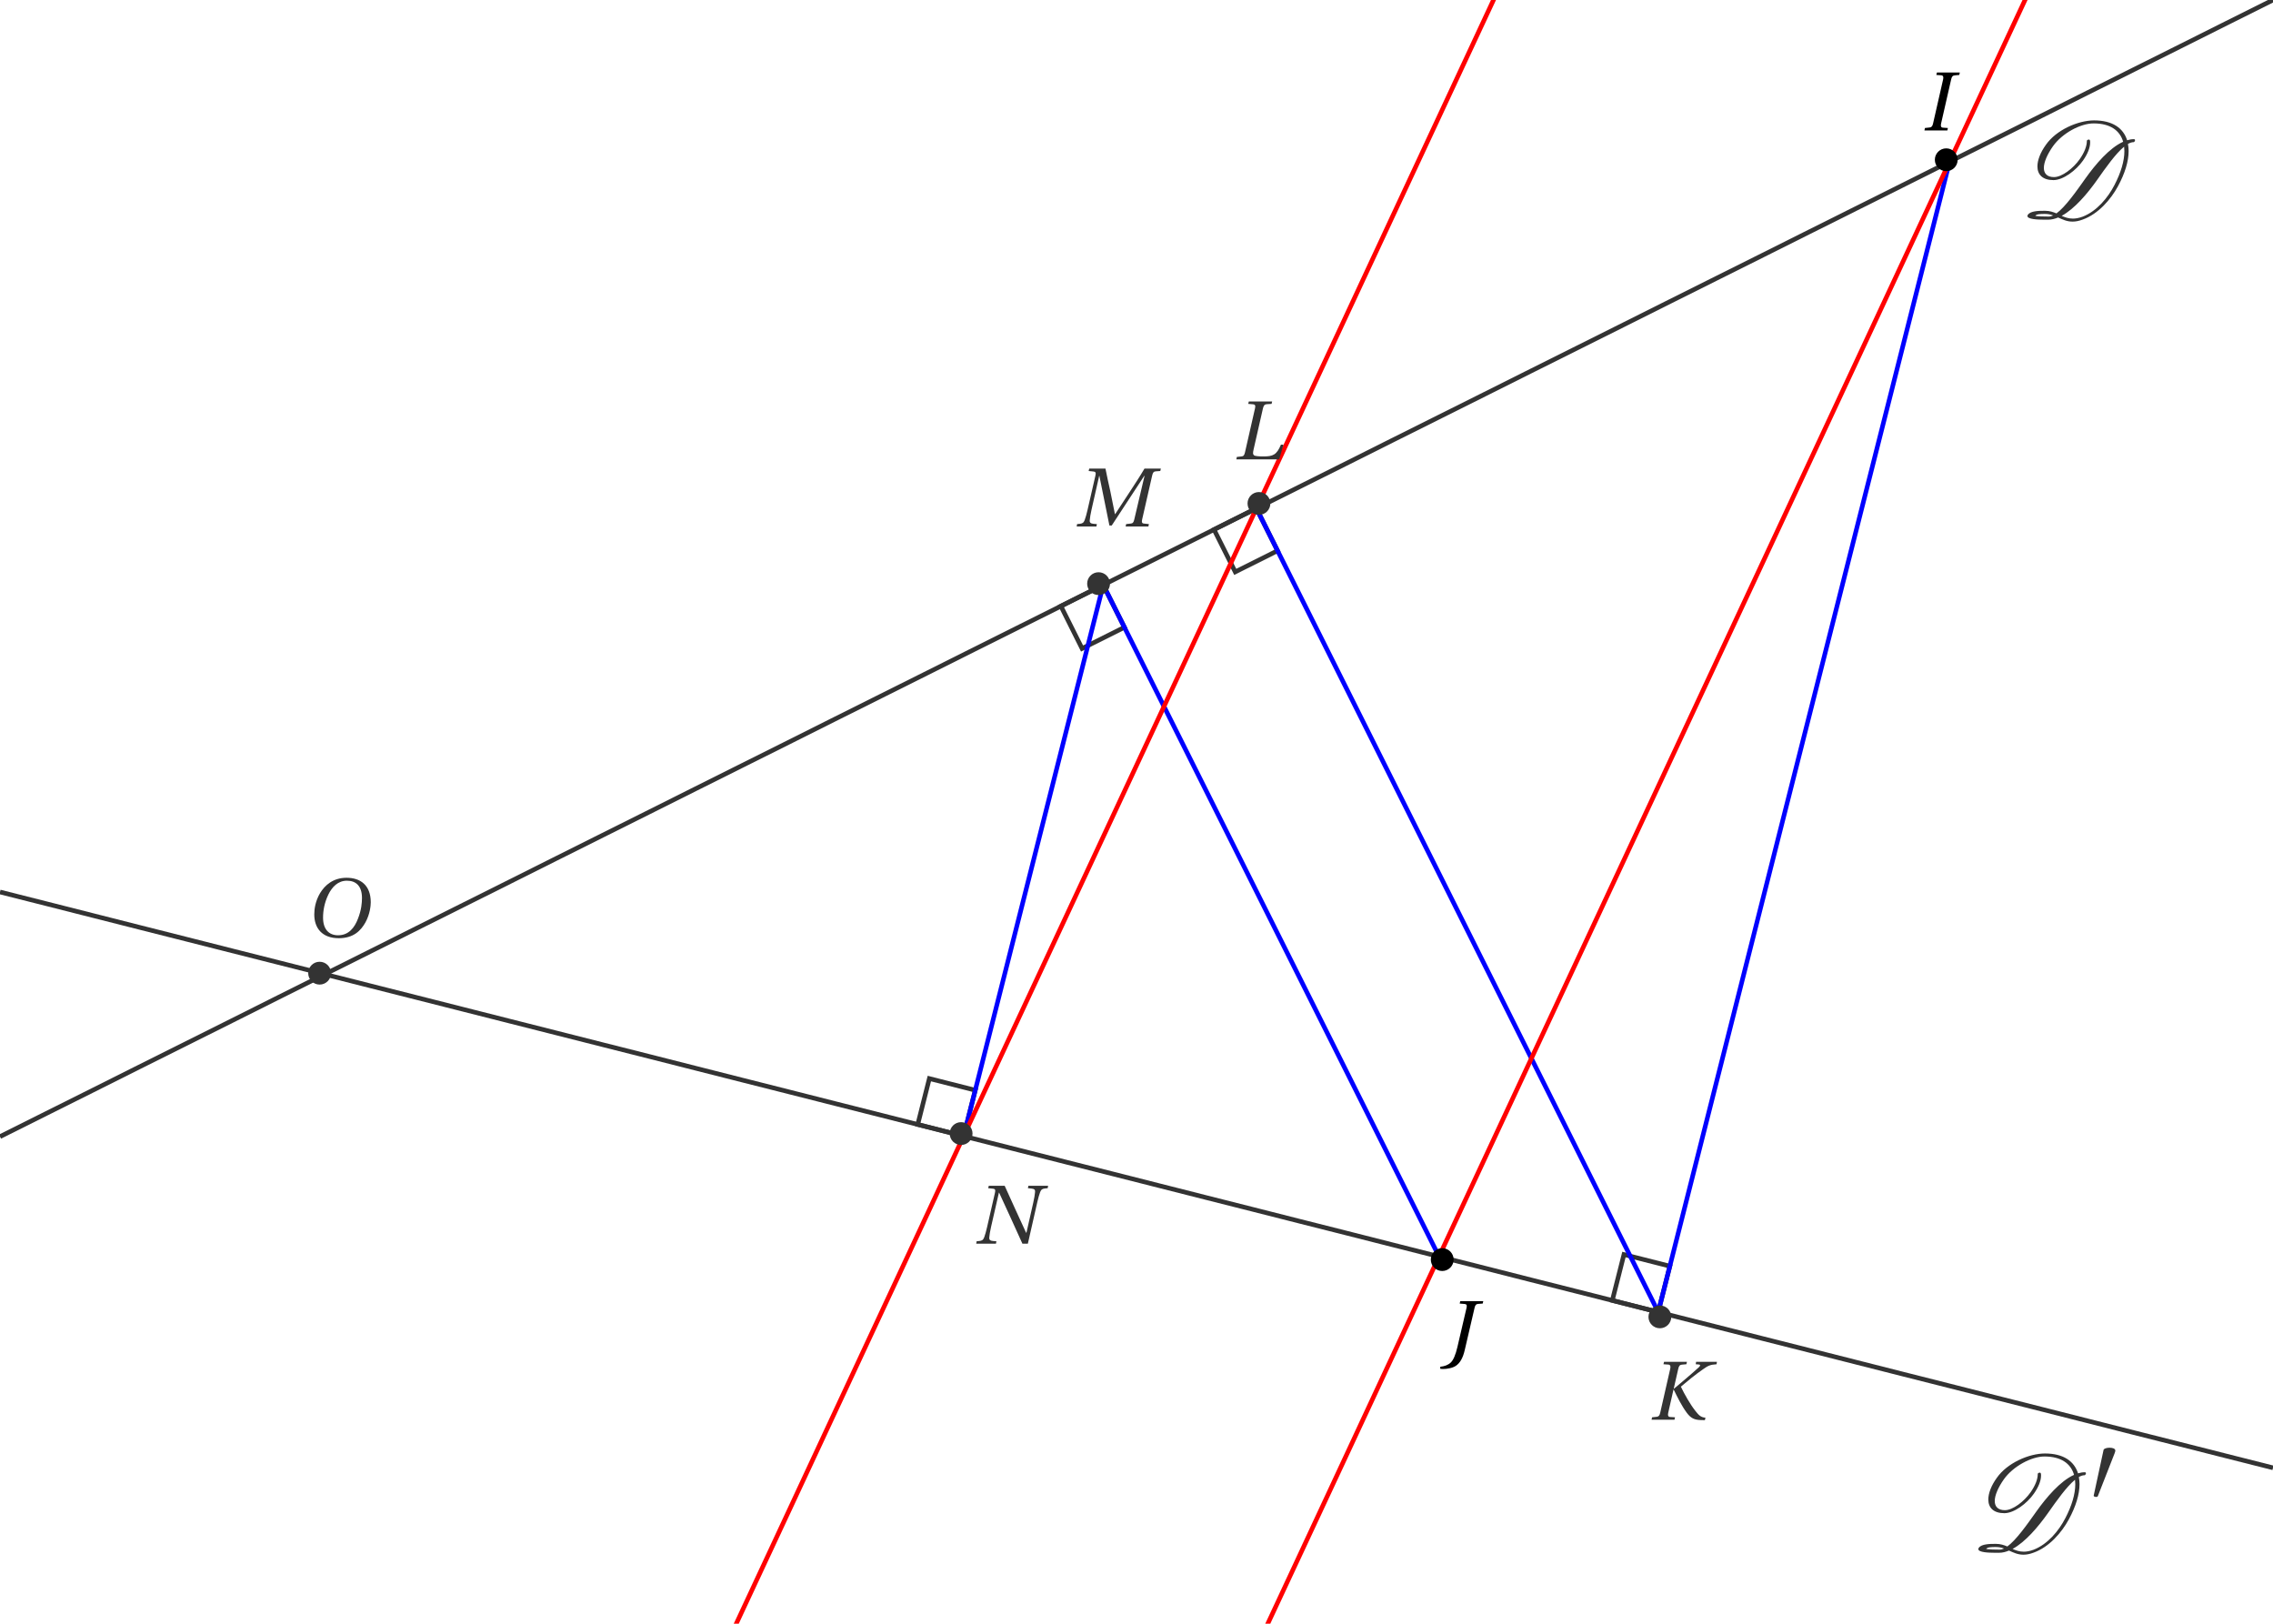 <?xml version='1.0' encoding='UTF-8'?>
<!-- This file was generated by dvisvgm 2.6 -->
<svg height='141.731pt' version='1.1' viewBox='30.598 21.554 198.426 141.731' width='198.426pt' xmlns='http://www.w3.org/2000/svg' xmlns:xlink='http://www.w3.org/1999/xlink'>
<defs>
<clipPath id='clip1'>
<path d='M30.598 163.285V21.554H229.023V163.285Z'/>
</clipPath>
<path d='M2.276 -4.15C2.326 -4.273 2.334 -4.347 2.334 -4.38C2.334 -4.553 2.087 -4.627 1.833 -4.627C1.586 -4.627 1.331 -4.553 1.307 -4.43L0.444 -0.436C0.444 -0.378 0.559 -0.329 0.657 -0.329C0.723 -0.329 0.789 -0.353 0.805 -0.394L2.276 -4.15Z' id='g7-48'/>
<path d='M10.15 -6.731C10.15 -6.779 10.114 -6.826 10.054 -6.826C9.851 -6.826 9.66 -6.791 9.457 -6.731C9.122 -7.795 8.177 -8.464 6.575 -8.464C5.177 -8.464 3.276 -7.639 2.367 -6.336C1.877 -5.655 1.626 -4.985 1.626 -4.447C1.626 -3.73 2.08 -3.252 3.025 -3.252C3.873 -3.252 4.997 -4.089 5.607 -4.961C6.001 -5.523 6.229 -6.073 6.229 -6.539C6.229 -6.599 6.229 -6.659 6.217 -6.707S6.169 -6.791 6.121 -6.791H6.097C6.073 -6.791 6.037 -6.779 6.013 -6.767C5.966 -6.755 5.942 -6.719 5.942 -6.671C5.942 -6.217 5.727 -5.667 5.32 -5.081C4.746 -4.268 3.766 -3.515 3.072 -3.515C2.475 -3.515 2.188 -3.826 2.188 -4.316S2.475 -5.487 2.989 -6.217C3.79 -7.34 5.38 -8.201 6.528 -8.201C7.974 -8.201 8.823 -7.592 9.11 -6.599C7.914 -6.061 6.707 -4.651 5.798 -3.371C4.961 -2.188 4.041 -0.897 3.288 -0.347C3.001 -0.466 2.69 -0.574 2.307 -0.574H2.212C1.745 -0.574 1.04 -0.562 0.801 -0.239C0.765 -0.191 0.753 -0.155 0.753 -0.12C0.753 0.167 1.638 0.203 2.188 0.203H2.57C2.857 0.203 3.144 0.132 3.431 0.012C3.814 0.179 4.184 0.371 4.686 0.371C4.949 0.371 5.236 0.323 5.583 0.191C6.946 -0.299 8.034 -1.566 8.656 -2.714C9.265 -3.838 9.588 -4.89 9.588 -5.786C9.588 -6.001 9.564 -6.217 9.528 -6.408C9.696 -6.504 9.863 -6.563 10.006 -6.563C10.042 -6.563 10.066 -6.575 10.09 -6.599C10.114 -6.647 10.15 -6.683 10.15 -6.731ZM8.345 -2.809C7.783 -1.722 6.814 -0.538 5.571 -0.06C5.248 0.06 4.973 0.108 4.722 0.108C4.34 0.108 4.041 0 3.742 -0.132C4.866 -0.741 5.978 -2.056 6.826 -3.252C7.615 -4.376 8.464 -5.571 9.194 -6.169C9.205 -6.037 9.217 -5.906 9.217 -5.774C9.217 -4.926 8.919 -3.909 8.345 -2.809ZM2.618 -0.072C1.542 -0.072 1.447 -0.143 1.435 -0.132C1.542 -0.287 1.877 -0.299 2.271 -0.299C2.546 -0.299 2.786 -0.251 3.001 -0.167C2.869 -0.108 2.738 -0.072 2.618 -0.072Z' id='g5-68'/>
<path d='M2.294 0L2.338 -0.212L1.907 -0.241C1.731 -0.256 1.695 -0.38 1.746 -0.606L2.623 -4.449C2.674 -4.675 2.747 -4.792 2.929 -4.807L3.331 -4.843L3.382 -5.055H1.381L1.33 -4.843L1.761 -4.814C1.929 -4.799 1.972 -4.668 1.921 -4.449L1.045 -0.606C0.993 -0.373 0.913 -0.27 0.738 -0.256L0.336 -0.212L0.292 0H2.294Z' id='g4-73'/>
<path d='M1.432 -5.055L1.381 -4.843L1.812 -4.807C1.987 -4.792 2.031 -4.697 1.98 -4.471L1.183 -1.052C1.023 -0.365 0.825 0.095 0.599 0.307C0.351 0.533 0.051 0.636 -0.314 0.672V0.855C-0.234 0.862 -0.153 0.869 -0.073 0.869C0.263 0.869 0.767 0.789 1.059 0.584C1.403 0.343 1.658 -0.066 1.826 -0.796L2.681 -4.471C2.732 -4.697 2.805 -4.799 2.988 -4.814L3.39 -4.843L3.441 -5.055H1.432Z' id='g4-74'/>
<path d='M1.381 -5.055L1.33 -4.843L1.761 -4.814C1.929 -4.799 1.972 -4.668 1.921 -4.449L1.045 -0.606C0.993 -0.373 0.913 -0.27 0.738 -0.256L0.336 -0.212L0.292 0H2.294L2.338 -0.212L1.907 -0.241C1.731 -0.256 1.695 -0.38 1.746 -0.606L2.206 -2.637H2.221C2.557 -1.95 2.915 -1.22 3.36 -0.614C3.711 -0.139 4.025 0.015 4.588 0.029L4.946 0.037L4.997 -0.175C4.58 -0.212 4.405 -0.409 4.142 -0.738C3.653 -1.351 3.156 -2.243 2.849 -2.886C3.506 -3.441 4.113 -3.937 4.785 -4.405C5.201 -4.697 5.377 -4.807 5.968 -4.843L5.997 -5.055H4.179L4.149 -4.843L4.427 -4.821C4.566 -4.807 4.566 -4.719 4.42 -4.58C3.718 -3.937 3.002 -3.346 2.243 -2.703L2.228 -2.718L2.623 -4.449C2.674 -4.675 2.747 -4.792 2.929 -4.807L3.331 -4.843L3.382 -5.055H1.381Z' id='g4-75'/>
<path d='M4.032 0L4.405 -1.286H4.186C3.813 -0.387 3.485 -0.256 2.659 -0.256C2.301 -0.256 1.936 -0.278 1.841 -0.351C1.731 -0.438 1.724 -0.548 1.804 -0.891L2.615 -4.449C2.674 -4.69 2.747 -4.799 2.929 -4.814L3.368 -4.843L3.419 -5.055H1.381L1.33 -4.843L1.761 -4.807C1.929 -4.792 1.98 -4.69 1.921 -4.449L1.045 -0.606C0.986 -0.351 0.913 -0.27 0.738 -0.256L0.336 -0.212L0.292 0H4.032Z' id='g4-76'/>
<path d='M1.95 0L1.987 -0.212L1.702 -0.234C1.468 -0.256 1.344 -0.321 1.366 -0.548C1.388 -0.789 1.432 -1.067 1.519 -1.454L2.192 -4.427H2.206L3.083 -0.088H3.287L6.129 -4.427H6.151L5.252 -0.606C5.194 -0.358 5.121 -0.27 4.946 -0.256L4.544 -0.212L4.5 0H6.487L6.531 -0.212L6.1 -0.256C5.924 -0.27 5.888 -0.373 5.939 -0.606L6.816 -4.449C6.874 -4.697 6.94 -4.799 7.122 -4.814L7.524 -4.843L7.575 -5.055H6.144C5.756 -4.39 5.325 -3.733 4.88 -3.054L3.587 -1.081H3.565L3.156 -3.105C3.01 -3.762 2.864 -4.405 2.739 -5.055H1.322L1.271 -4.843L1.702 -4.799C1.87 -4.785 1.921 -4.69 1.863 -4.449L1.176 -1.454C1.088 -1.067 1.008 -0.789 0.92 -0.548C0.833 -0.314 0.701 -0.256 0.489 -0.234L0.263 -0.212L0.226 0H1.95Z' id='g4-77'/>
<path d='M1.322 -5.055L1.271 -4.843L1.702 -4.799C1.87 -4.785 1.921 -4.69 1.863 -4.449L1.176 -1.454C1.088 -1.067 1.008 -0.789 0.92 -0.548C0.833 -0.314 0.709 -0.256 0.489 -0.234L0.263 -0.212L0.226 0H1.95L1.987 -0.212L1.702 -0.234C1.468 -0.256 1.344 -0.321 1.366 -0.548C1.388 -0.789 1.432 -1.067 1.519 -1.454L2.206 -4.449H2.228C2.915 -2.966 3.587 -1.483 4.259 0H4.734L5.552 -3.601C5.64 -3.989 5.72 -4.266 5.808 -4.507C5.895 -4.741 6.019 -4.799 6.239 -4.821L6.465 -4.843L6.502 -5.055H4.778L4.741 -4.843L5.026 -4.814C5.26 -4.785 5.384 -4.748 5.362 -4.507S5.296 -3.989 5.209 -3.601L4.61 -0.957H4.58C3.952 -2.323 3.324 -3.689 2.71 -5.055H1.322Z' id='g4-78'/>
<path d='M3.682 -4.909C4.485 -4.909 4.997 -4.434 4.997 -3.404C4.997 -2.988 4.953 -2.381 4.653 -1.607C4.354 -0.825 3.857 -0.146 2.907 -0.146C2.118 -0.146 1.6 -0.665 1.6 -1.68C1.6 -2.294 1.717 -2.973 2.053 -3.682C2.389 -4.376 2.907 -4.909 3.682 -4.909ZM3.653 -5.165C2.484 -5.165 1.761 -4.522 1.337 -3.821C0.935 -3.141 0.833 -2.455 0.833 -1.972C0.833 -0.767 1.519 0.11 2.973 0.11C4.266 0.11 4.902 -0.555 5.304 -1.278C5.698 -1.994 5.764 -2.739 5.764 -3.024C5.764 -4.522 4.858 -5.165 3.653 -5.165Z' id='g4-79'/>
</defs>
<g id='page1'>
<path clip-path='url(#clip1)' d='M138.43 66.852L136.578 67.777L138.43 71.473L142.125 69.625L140.278 65.93Z' fill='none' stroke='#333333' stroke-miterlimit='10' stroke-width='0.399'/>
<path clip-path='url(#clip1)' d='M175.863 134.078L176.371 132.074L172.363 131.059L171.348 135.066L175.355 136.082Z' fill='none' stroke='#333333' stroke-miterlimit='10' stroke-width='0.399'/>
<path clip-path='url(#clip1)' d='M115.227 118.719L115.735 116.715L111.727 115.699L110.714 119.707L114.722 120.723Z' fill='none' stroke='#333333' stroke-miterlimit='10' stroke-width='0.399'/>
<path clip-path='url(#clip1)' d='M125.059 73.535L123.211 74.461L125.059 78.16L128.758 76.309L126.907 72.613Z' fill='none' stroke='#333333' stroke-miterlimit='10' stroke-width='0.399'/>
<path clip-path='url(#clip1)' d='M30.598 120.766L34.648 118.742L38.699 116.719L42.746 114.691L46.797 112.668L50.848 110.645L54.894 108.617L58.945 106.594L62.996 104.57L67.043 102.543L71.094 100.52L75.145 98.496L79.192 96.469L83.242 94.445L87.293 92.422L91.34 90.395L95.391 88.371L99.442 86.348L103.489 84.32L107.539 82.297L111.59 80.273L115.637 78.246L119.688 76.223L123.739 74.199L127.785 72.172L131.836 70.148L135.887 68.125L139.934 66.098L143.985 64.074L148.036 62.051L152.082 60.023L156.133 58L160.184 55.976L164.231 53.949L168.282 51.926L172.332 49.902L176.379 47.875L180.43 45.851L184.481 43.828L188.528 41.801L192.578 39.777L196.629 37.754L200.676 35.726L204.727 33.703L208.778 31.68L212.825 29.652L216.875 27.629L220.926 25.605L224.973 23.578L229.024 21.554' fill='none' stroke='#333333' stroke-miterlimit='10' stroke-width='0.399'/>
<path clip-path='url(#clip1)' d='M30.598 99.414L34.648 100.437L38.699 101.465L42.746 102.492L46.797 103.516L50.848 104.543L54.894 105.566L58.945 106.594L62.996 107.621L67.043 108.645L71.094 109.672L75.145 110.699L79.192 111.723L83.242 112.75L87.293 113.773L91.34 114.801L95.391 115.828L99.442 116.852L103.489 117.879L107.539 118.902L111.59 119.93L115.637 120.957L119.688 121.981L123.739 123.008L127.785 124.031L131.836 125.059L135.887 126.086L139.934 127.109L143.985 128.137L148.036 129.16L152.082 130.188L156.133 131.215L160.184 132.238L164.231 133.266L168.282 134.289L172.332 135.316L176.379 136.344L180.43 137.367L184.481 138.395L188.528 139.418L192.578 140.445L196.629 141.473L200.676 142.496L204.727 143.523L208.778 144.547L212.825 145.574L216.875 146.602L220.926 147.625L224.973 148.652L229.024 149.676' fill='none' stroke='#333333' stroke-miterlimit='10' stroke-width='0.399'/>
<path clip-path='url(#clip1)' d='M156.219 131.234L126.907 72.613' fill='none' stroke='#0000ff' stroke-miterlimit='10' stroke-width='0.399'/>
<path clip-path='url(#clip1)' d='M126.907 72.613L114.722 120.723' fill='none' stroke='#0000ff' stroke-miterlimit='10' stroke-width='0.399'/>
<path clip-path='url(#clip1)' d='M200.789 35.672L175.355 136.082' fill='none' stroke='#0000ff' stroke-miterlimit='10' stroke-width='0.399'/>
<path clip-path='url(#clip1)' d='M175.355 136.082L140.278 65.93' fill='none' stroke='#0000ff' stroke-miterlimit='10' stroke-width='0.399'/>
<path clip-path='url(#clip1)' d='M30.598 301.086L34.648 292.406L38.699 283.722L42.746 275.039L46.797 266.359L50.848 257.676L54.894 248.992L58.945 240.309L62.996 231.629L67.043 222.945L71.094 214.262L75.145 205.582L79.192 196.898L83.242 188.215L87.293 179.535L91.34 170.852L95.391 162.168L99.442 153.488L103.489 144.805L107.539 136.121L111.59 127.441L115.637 118.758L119.688 110.074L123.739 101.391L127.785 92.711L131.836 84.027L135.887 75.344L139.934 66.664L143.985 57.981L148.036 49.296L152.082 40.617L156.133 31.934L160.184 23.25L164.231 14.571L168.282 5.886L172.332 -2.797L176.379 -11.477L180.43 -20.16L184.481 -28.844L188.528 -37.523L192.578 -46.207L196.629 -54.891L200.676 -63.574L204.727 -72.254L208.778 -80.937L212.825 -89.622L216.875 -98.301L220.926 -106.984L224.973 -115.668L229.024 -124.347' fill='none' stroke='#ff0000' stroke-miterlimit='10' stroke-width='0.399'/>
<path clip-path='url(#clip1)' d='M30.598 400.574L34.648 391.891L38.699 383.211L42.746 374.528L46.797 365.843L50.848 357.164L54.894 348.481L58.945 339.797L62.996 331.118L67.043 322.433L71.094 313.75L75.145 305.066L79.192 296.387L83.242 287.703L87.293 279.02L91.34 270.34L95.391 261.656L99.442 252.973L103.489 244.293L107.539 235.609L111.59 226.926L115.637 218.246L119.688 209.562L123.739 200.879L127.785 192.199L131.836 183.516L135.887 174.832L139.934 166.148L143.985 157.469L148.036 148.785L152.082 140.102L156.133 131.422L160.184 122.738L164.231 114.055L168.282 105.375L172.332 96.691L176.379 88.008L180.43 79.328L184.481 70.645L188.528 61.961L192.578 53.282L196.629 44.598L200.676 35.914L204.727 27.234L208.778 18.551L212.825 9.867L216.875 1.184L220.926 -7.497L224.973 -16.18L229.024 -24.863' fill='none' stroke='#ff0000' stroke-miterlimit='10' stroke-width='0.399'/>
<g fill='#333333' transform='matrix(1 0 0 1 232.928 -131.129)'>
<use x='-26.095' xlink:href='#g5-68' y='171.656'/>
</g>
<g fill='#333333' transform='matrix(1 0 0 1 228.641 -15.4)'>
<use x='-26.095' xlink:href='#g5-68' y='172.289'/>
<use x='-15.716' xlink:href='#g7-48' y='167.949'/>
</g>
<path clip-path='url(#clip1)' d='M59.496 106.5C59.496 105.95 59.05 105.504 58.5 105.504C57.95 105.504 57.504 105.95 57.504 106.5C57.504 107.05 57.95 107.496 58.5 107.496C59.05 107.496 59.496 107.05 59.496 106.5Z' fill='#333333' fill-rule='evenodd'/>
<g fill='#333333' transform='matrix(1 0 0 1 83.454 -59.837)'>
<use x='-26.254' xlink:href='#g4-79' y='163.175'/>
</g>
<path clip-path='url(#clip1)' d='M201.496 35.5C201.496 34.95 201.051 34.504 200.5 34.504C199.95 34.504 199.504 34.95 199.504 35.5C199.504 36.05 199.95 36.496 200.5 36.496C201.051 36.496 201.496 36.05 201.496 35.5Z' fill-rule='evenodd'/>
<g transform='matrix(1 0 0 1 224.159 -130.348)'>
<use x='-25.855' xlink:href='#g4-73' y='163.287'/>
</g>
<path clip-path='url(#clip1)' d='M176.497 136.5C176.497 135.95 176.05 135.504 175.501 135.504C174.95 135.504 174.504 135.95 174.504 136.5C174.504 137.05 174.95 137.496 175.501 137.496C176.05 137.496 176.497 137.05 176.497 136.5Z' fill='#333333' fill-rule='evenodd'/>
<g fill='#333333' transform='matrix(1 0 0 1 200.578 -17.744)'>
<use x='-26.095' xlink:href='#g4-75' y='163.223'/>
</g>
<path clip-path='url(#clip1)' d='M157.496 131.5C157.496 130.95 157.05 130.504 156.5 130.504C155.95 130.504 155.504 130.95 155.504 131.5C155.504 132.05 155.95 132.496 156.5 132.496C157.05 132.496 157.496 132.05 157.496 131.5Z' fill-rule='evenodd'/>
<g transform='matrix(1 0 0 1 182.259 -22.236)'>
<use x='-25.616' xlink:href='#g4-74' y='162.418'/>
</g>
<path clip-path='url(#clip1)' d='M127.497 72.5C127.497 71.95 127.05 71.504 126.5 71.504C125.949 71.504 125.504 71.95 125.504 72.5C125.504 73.05 125.949 73.496 126.5 73.496C127.05 73.496 127.497 73.05 127.497 72.5Z' fill='#333333' fill-rule='evenodd'/>
<g fill='#333333' transform='matrix(1 0 0 1 150.298 -95.776)'>
<use x='-25.935' xlink:href='#g4-77' y='163.287'/>
</g>
<path clip-path='url(#clip1)' d='M115.497 120.5C115.497 119.95 115.05 119.504 114.5 119.504C113.949 119.504 113.504 119.95 113.504 120.5C113.504 121.05 113.949 121.496 114.5 121.496C115.05 121.496 115.497 121.05 115.497 120.5Z' fill='#333333' fill-rule='evenodd'/>
<g fill='#333333' transform='matrix(1 0 0 1 141.528 -33.174)'>
<use x='-25.935' xlink:href='#g4-78' y='163.287'/>
</g>
<path clip-path='url(#clip1)' d='M141.496 65.5C141.496 64.95 141.05 64.504 140.5 64.504C139.95 64.504 139.504 64.95 139.504 65.5C139.504 66.05 139.95 66.496 140.5 66.496C141.05 66.496 141.496 66.05 141.496 65.5Z' fill='#333333' fill-rule='evenodd'/>
<g fill='#333333' transform='matrix(1 0 0 1 164.33 -101.636)'>
<use x='-26.095' xlink:href='#g4-76' y='163.287'/>
</g>
</g>
</svg>